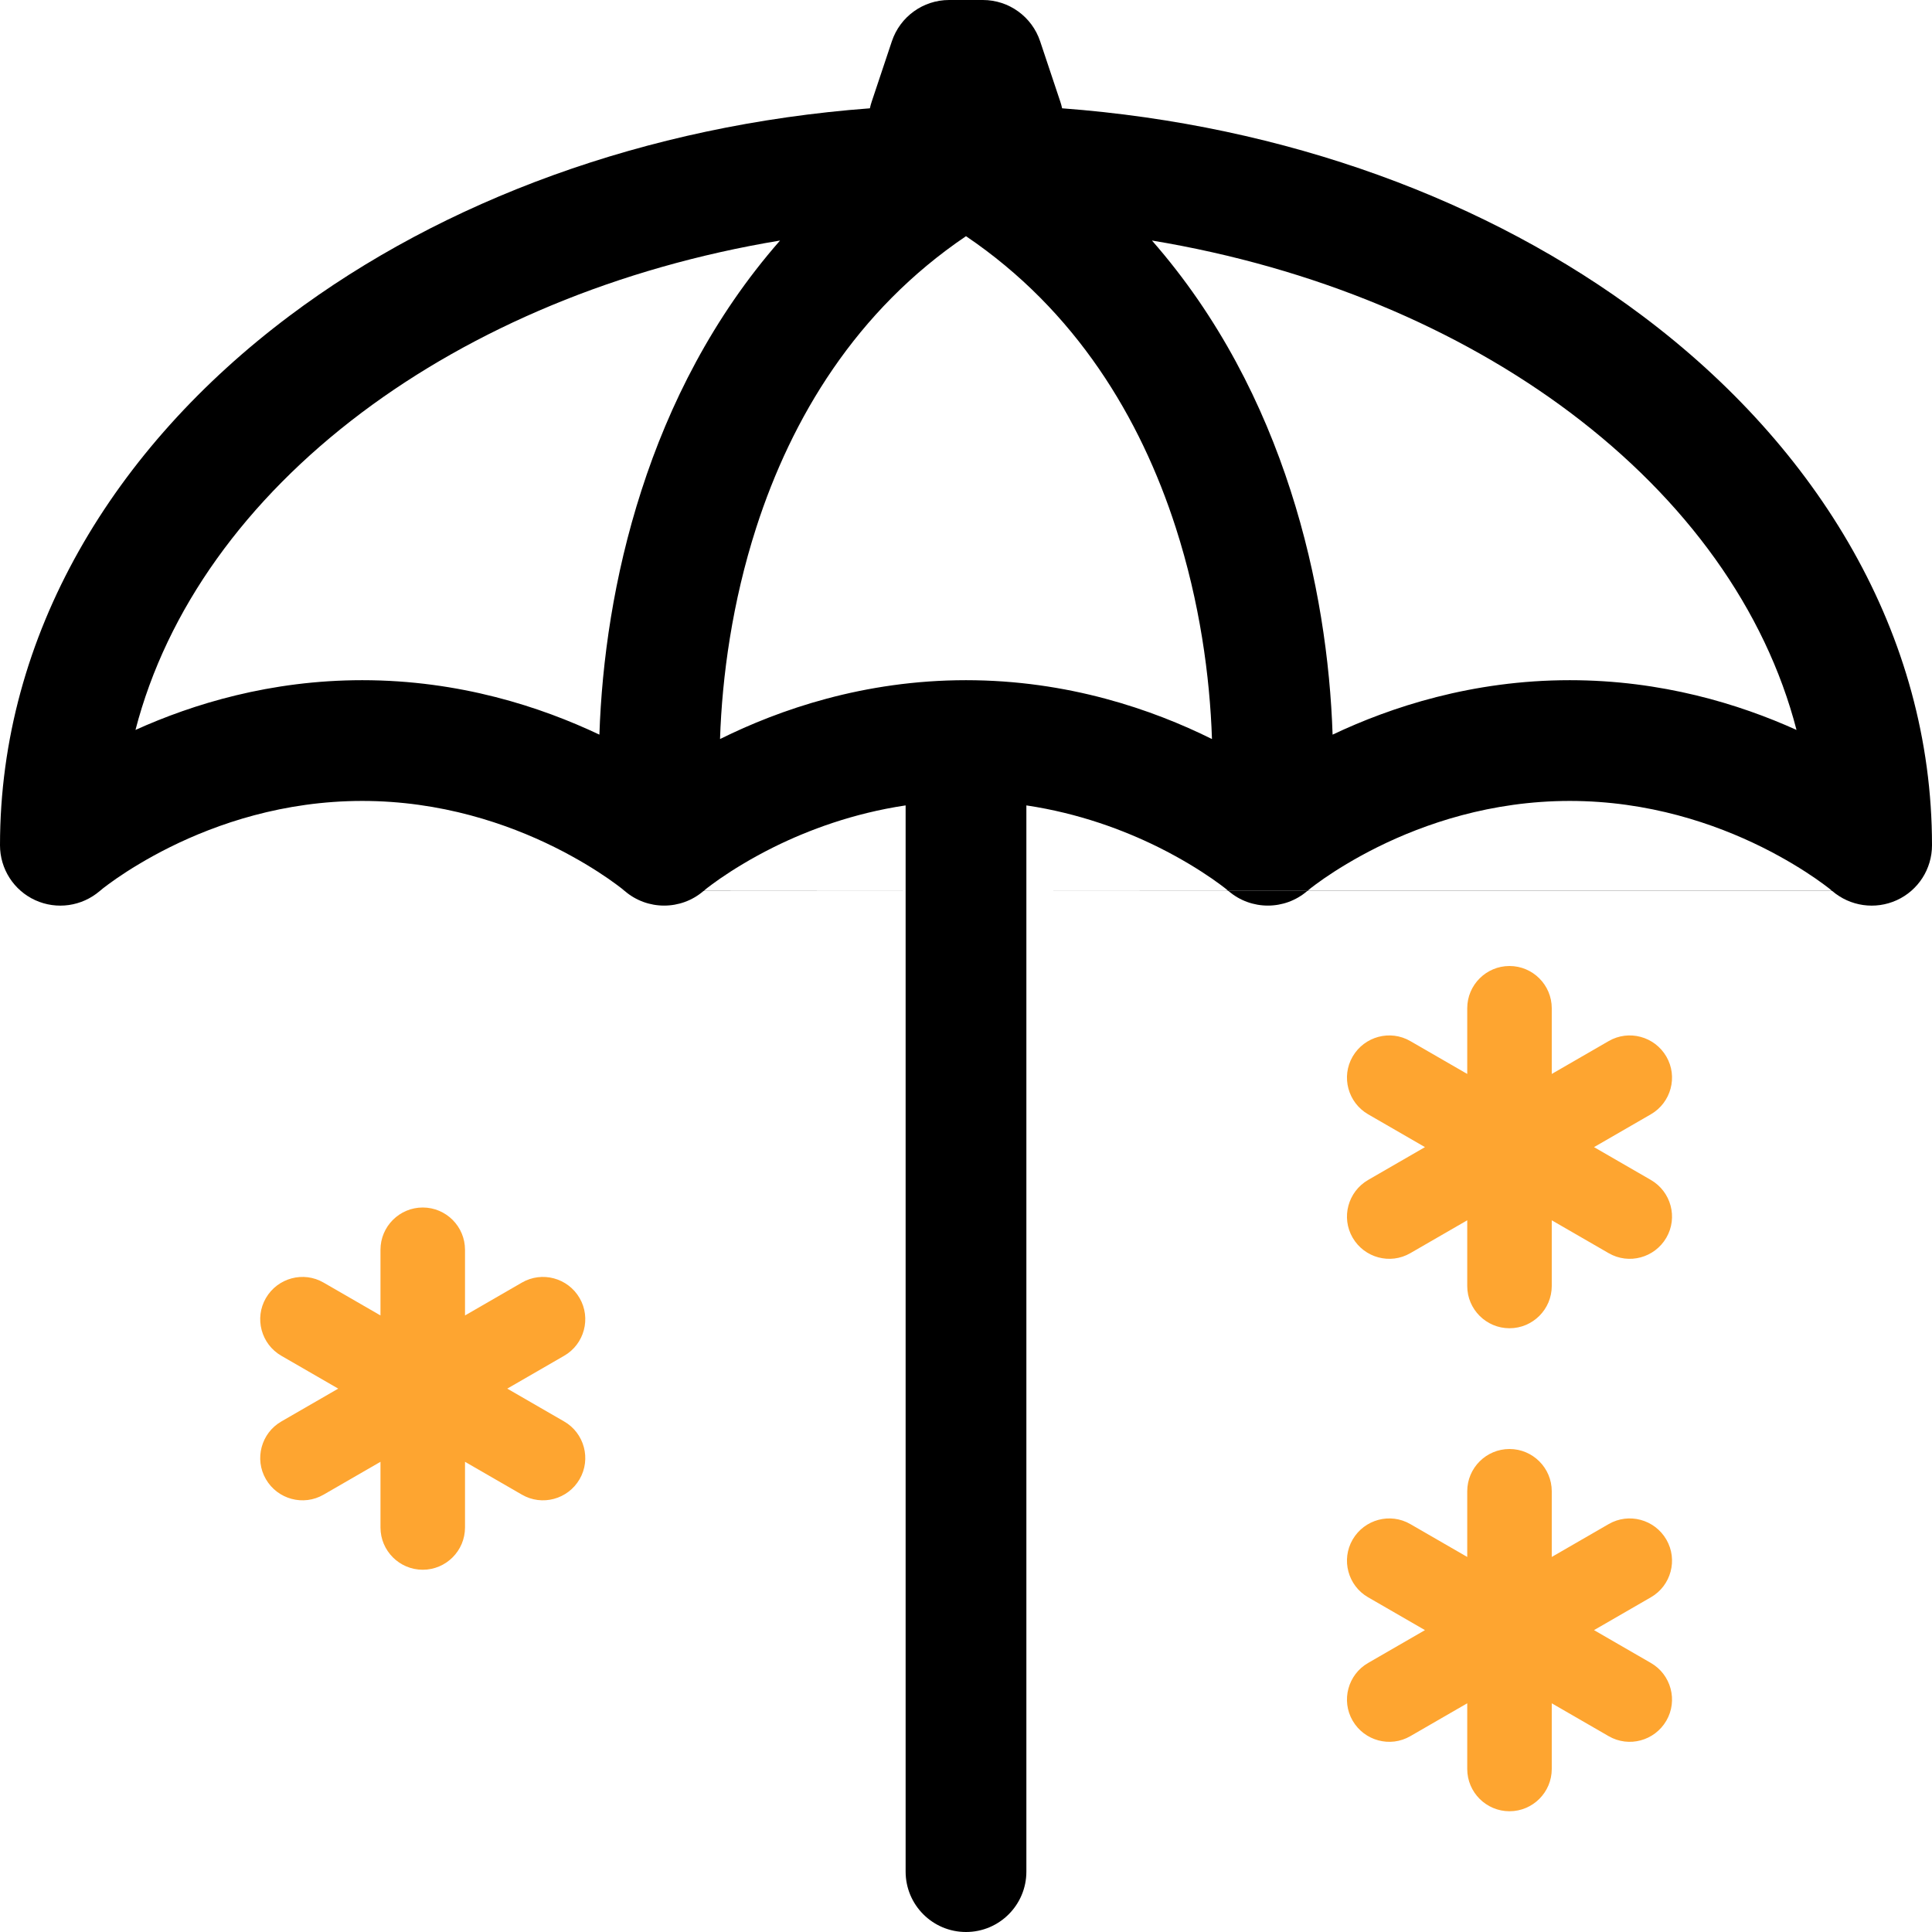 <svg width="16" height="16" viewBox="0 0 16 16" fill="none" xmlns="http://www.w3.org/2000/svg">
<path d="M12.151 8.35C12.151 8.157 12.308 8 12.501 8C12.694 8 12.851 8.157 12.851 8.35V8.894L13.322 8.622C13.489 8.525 13.703 8.583 13.8 8.75C13.897 8.917 13.839 9.131 13.672 9.228L13.201 9.5L13.672 9.772C13.839 9.869 13.897 10.083 13.8 10.25C13.703 10.417 13.489 10.475 13.322 10.378L12.851 10.106V10.65C12.851 10.843 12.694 11 12.501 11C12.308 11 12.151 10.843 12.151 10.65V10.106L11.68 10.378C11.513 10.475 11.299 10.417 11.202 10.25C11.105 10.083 11.163 9.869 11.33 9.772L11.801 9.5L11.33 9.228C11.163 9.131 11.105 8.917 11.202 8.75C11.299 8.583 11.513 8.525 11.68 8.622L12.151 8.894V8.35Z" fill="#FEA530"/>
<path d="M3.151 10.35C3.151 10.157 3.308 10 3.501 10C3.694 10 3.851 10.157 3.851 10.35V10.894L4.322 10.622C4.489 10.525 4.703 10.583 4.8 10.75C4.897 10.917 4.839 11.132 4.672 11.228L4.201 11.5L4.672 11.772C4.839 11.868 4.897 12.083 4.8 12.25C4.703 12.417 4.489 12.475 4.322 12.378L3.851 12.106V12.65C3.851 12.843 3.694 13 3.501 13C3.308 13 3.151 12.843 3.151 12.65V12.106L2.68 12.378C2.513 12.475 2.299 12.417 2.202 12.25C2.105 12.083 2.163 11.868 2.33 11.772L2.801 11.5L2.33 11.228C2.163 11.132 2.105 10.917 2.202 10.75C2.299 10.583 2.513 10.525 2.68 10.622L3.151 10.894V10.35Z" fill="#FEA530"/>
<path d="M12.501 12C12.308 12 12.151 12.157 12.151 12.35V12.894L11.68 12.622C11.513 12.525 11.299 12.583 11.202 12.75C11.105 12.917 11.163 13.132 11.33 13.228L11.801 13.5L11.33 13.772C11.163 13.868 11.105 14.083 11.202 14.25C11.299 14.417 11.513 14.475 11.68 14.378L12.151 14.106V14.65C12.151 14.843 12.308 15 12.501 15C12.694 15 12.851 14.843 12.851 14.65V14.106L13.322 14.378C13.489 14.475 13.703 14.417 13.8 14.25C13.897 14.083 13.839 13.868 13.672 13.772L13.201 13.5L13.672 13.228C13.839 13.132 13.897 12.917 13.8 12.75C13.703 12.583 13.489 12.525 13.322 12.622L12.851 12.894V12.35C12.851 12.157 12.694 12 12.501 12Z" fill="#FEA530"/>
<path d="M7.386 0.342C7.454 0.138 7.645 0 7.86 0H8.14C8.355 0 8.546 0.138 8.614 0.342L8.781 0.842C8.787 0.86 8.792 0.878 8.796 0.897C10.651 1.036 12.331 1.661 13.604 2.617C15.056 3.707 16 5.252 16 7C16 7.196 15.886 7.374 15.708 7.455C15.53 7.536 15.322 7.506 15.174 7.379L10.826 7.379L10.827 7.378L15.173 7.378L15.17 7.376C15.166 7.372 15.158 7.366 15.146 7.356C15.123 7.338 15.085 7.31 15.035 7.275C14.935 7.206 14.784 7.111 14.591 7.015C14.202 6.822 13.653 6.633 13 6.633C12.347 6.633 11.798 6.822 11.409 7.015C11.216 7.111 11.065 7.206 10.965 7.275C10.915 7.31 10.877 7.338 10.854 7.356C10.842 7.366 10.834 7.372 10.83 7.376L10.827 7.378L10.173 7.378L10.17 7.376C10.166 7.372 10.158 7.366 10.146 7.356C10.123 7.338 10.085 7.31 10.035 7.275C9.935 7.206 9.784 7.111 9.591 7.015C9.306 6.874 8.935 6.735 8.5 6.67V7.378L10.173 7.378L10.174 7.379L8.5 7.378V15.5C8.5 15.776 8.276 16 8 16C7.724 16 7.5 15.776 7.5 15.5V7.379L0.826 7.379C0.678 7.506 0.47 7.536 0.292 7.455C0.114 7.374 0 7.196 0 7C0 5.252 0.944 3.707 2.396 2.617C3.669 1.661 5.349 1.036 7.204 0.897C7.208 0.878 7.213 0.86 7.219 0.842L7.386 0.342ZM7.5 7.379V6.67C7.065 6.735 6.694 6.874 6.409 7.015C6.216 7.111 6.065 7.206 5.965 7.275C5.915 7.31 5.877 7.338 5.854 7.356C5.842 7.366 5.834 7.372 5.83 7.376L5.827 7.378L7.5 7.379ZM3 5.633C3.807 5.633 4.481 5.855 4.964 6.084C4.984 5.48 5.082 4.774 5.312 4.062C5.54 3.353 5.904 2.626 6.46 1.992C5.114 2.215 3.92 2.723 2.997 3.416C2.035 4.139 1.38 5.049 1.122 6.045C1.598 5.83 2.24 5.633 3 5.633ZM6.263 4.369C6.064 4.987 5.98 5.602 5.963 6.12L5.966 6.119C6.452 5.878 7.153 5.633 8 5.633C8.847 5.633 9.548 5.878 10.034 6.119L10.037 6.12C10.02 5.602 9.936 4.987 9.737 4.369C9.444 3.461 8.911 2.572 8 1.956C7.089 2.572 6.556 3.461 6.263 4.369ZM13 5.633C13.76 5.633 14.402 5.83 14.878 6.045C14.62 5.049 13.965 4.139 13.003 3.416C12.08 2.723 10.886 2.215 9.54 1.992C10.096 2.626 10.46 3.353 10.688 4.062C10.918 4.774 11.016 5.48 11.036 6.084C11.519 5.855 12.193 5.633 13 5.633ZM0.83 7.376L0.826 7.379L5.174 7.379L5.17 7.376C5.166 7.372 5.158 7.366 5.146 7.356C5.123 7.338 5.085 7.31 5.035 7.275C4.935 7.206 4.784 7.111 4.591 7.015C4.202 6.822 3.653 6.633 3 6.633C2.347 6.633 1.798 6.822 1.409 7.015C1.216 7.111 1.065 7.206 0.965 7.275C0.915 7.31 0.877 7.338 0.854 7.356C0.842 7.366 0.834 7.372 0.83 7.376ZM5.174 7.379C5.361 7.54 5.639 7.54 5.826 7.379L5.174 7.379Z" fill="black"/>
<path d="M10.174 7.379H10.826C10.639 7.54 10.361 7.54 10.174 7.379Z" fill="black"/>
</svg>
